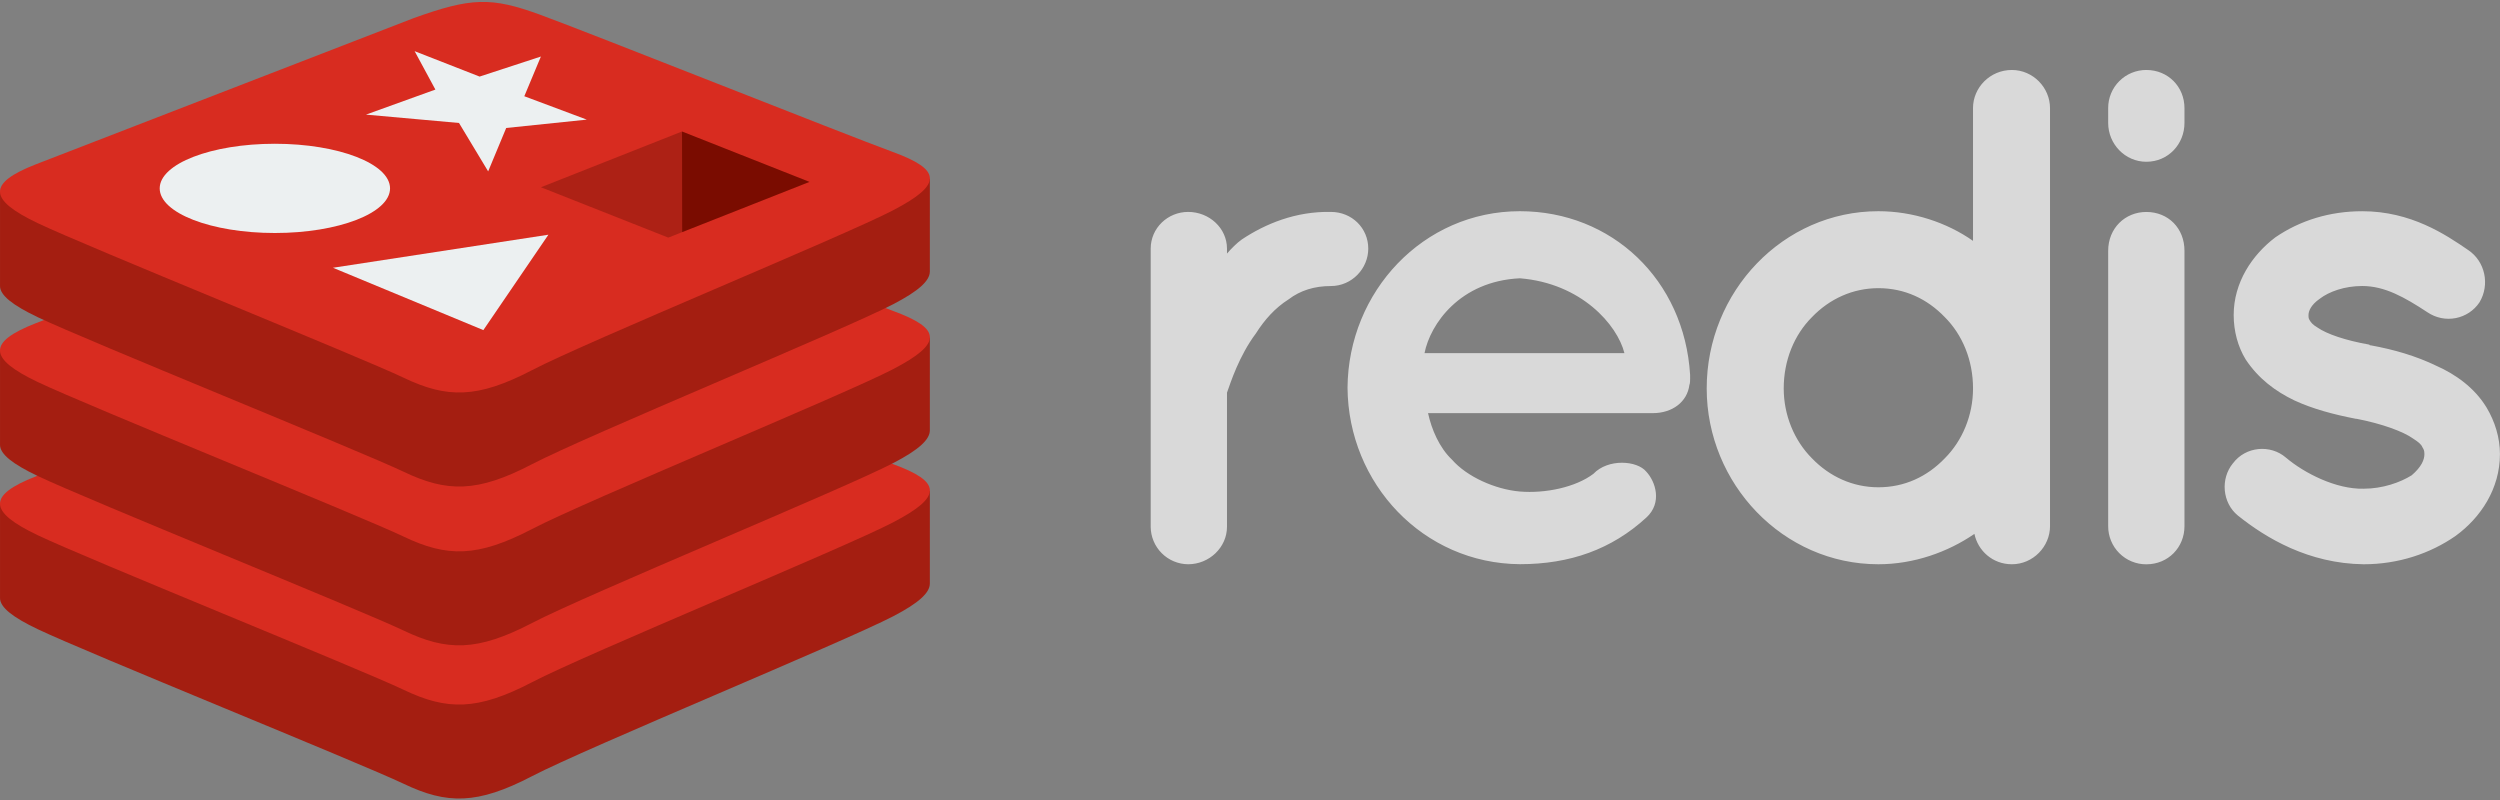 <svg width="228" height="73" viewBox="0 0 228 73" fill="none" xmlns="http://www.w3.org/2000/svg">
<rect x="0" y="0" width="228" height="73" fill="#808080" stroke="none"/>
<path d="M124.786 22.675C124.786 24.479 123.304 26.088 121.371 26.088C119.889 26.088 118.601 26.475 117.505 27.312C116.282 28.085 115.315 29.18 114.542 30.403C112.996 32.464 112.224 34.911 111.901 35.812V48.047C111.901 49.915 110.291 51.46 108.358 51.46C107.455 51.454 106.59 51.092 105.951 50.453C105.312 49.815 104.95 48.95 104.943 48.047V22.676C104.943 20.808 106.489 19.327 108.358 19.327C110.291 19.327 111.901 20.809 111.901 22.676V23.127C112.288 22.676 112.798 22.161 113.254 21.839C115.38 20.423 118.15 19.262 121.371 19.327C123.304 19.327 124.786 20.809 124.786 22.676V22.675ZM122.894 35.361C122.959 26.603 129.788 19.262 138.613 19.262C146.988 19.262 153.618 25.508 154.139 34.201V34.523C154.139 34.653 154.139 34.974 154.074 35.103C153.875 36.648 152.528 37.679 150.724 37.679H130.238C130.56 39.16 131.269 40.834 132.429 41.929C133.782 43.475 136.358 44.633 138.613 44.827C140.932 45.019 143.698 44.44 145.313 43.217C146.665 41.8 149.307 41.994 150.144 43.018C150.982 43.915 151.626 45.852 150.144 47.203C146.987 50.1 143.187 51.454 138.612 51.454C129.787 51.391 122.959 44.114 122.894 35.356L122.894 35.361ZM129.917 32.205H148.147C147.503 29.629 144.217 25.831 138.613 25.38C133.137 25.637 130.437 29.565 129.916 32.205H129.917ZM186.962 47.982C186.962 49.849 185.415 51.46 183.482 51.46C181.737 51.46 180.39 50.236 180.067 48.691C177.625 50.365 174.527 51.46 171.306 51.46C162.609 51.46 155.651 44.119 155.651 35.425C155.651 26.603 162.609 19.262 171.306 19.262C174.463 19.262 177.555 20.292 179.938 21.966V9.861C179.938 7.993 181.485 6.382 183.481 6.382C185.414 6.382 186.961 7.992 186.961 9.861V47.982L186.962 47.982ZM171.307 26.281C168.988 26.281 166.862 27.246 165.252 28.921C163.642 30.53 162.675 32.848 162.675 35.425C162.675 37.866 163.641 40.189 165.252 41.799C166.863 43.474 168.988 44.44 171.307 44.44C173.69 44.44 175.753 43.475 177.363 41.799C178.973 40.19 179.94 37.871 179.94 35.425C179.94 32.848 178.974 30.531 177.363 28.921C175.753 27.246 173.691 26.281 171.307 26.281ZM199.224 11.212C199.224 13.144 197.743 14.753 195.745 14.753C193.812 14.753 192.266 13.144 192.266 11.212V9.86C192.264 9.402 192.353 8.949 192.527 8.527C192.701 8.104 192.957 7.72 193.281 7.396C193.604 7.073 193.988 6.817 194.411 6.643C194.834 6.469 195.287 6.38 195.745 6.382C197.742 6.382 199.224 7.928 199.224 9.86V11.212ZM199.224 22.872V47.987C199.224 49.919 197.743 51.465 195.745 51.465C195.287 51.467 194.834 51.378 194.411 51.204C193.988 51.03 193.604 50.774 193.281 50.45C192.957 50.127 192.701 49.743 192.527 49.32C192.353 48.897 192.264 48.444 192.266 47.987V22.873C192.266 20.812 193.811 19.331 195.745 19.331C197.743 19.331 199.224 20.812 199.224 22.873V22.872ZM203.648 42.251C204.807 40.706 207.063 40.513 208.479 41.736C210.154 43.154 213.054 44.634 215.566 44.57C217.311 44.57 218.916 43.991 219.947 43.346C220.844 42.574 221.106 41.93 221.106 41.415C221.106 41.093 221.041 40.964 220.913 40.77C220.848 40.577 220.591 40.32 220.075 39.998C219.178 39.354 217.241 38.645 214.922 38.194H214.857C212.859 37.808 210.927 37.297 209.252 36.52C207.507 35.683 205.962 34.524 204.807 32.785C204.099 31.626 203.712 30.209 203.712 28.729C203.712 25.767 205.387 23.255 207.513 21.645C209.767 20.101 212.473 19.264 215.437 19.264C219.882 19.264 223.038 21.389 225.1 22.805C226.647 23.835 227.097 25.961 226.131 27.57C225.1 29.116 222.974 29.566 221.364 28.467C219.303 27.115 217.498 26.084 215.432 26.084C213.821 26.084 212.404 26.599 211.566 27.243C210.729 27.823 210.536 28.402 210.536 28.724C210.536 28.981 210.536 29.046 210.664 29.239C210.729 29.368 210.922 29.625 211.373 29.883C212.211 30.462 213.886 31.042 216.076 31.429L216.141 31.493H216.206C218.332 31.879 220.329 32.459 222.197 33.361C223.942 34.133 225.677 35.357 226.771 37.16C227.544 38.447 227.995 39.929 227.995 41.41C227.995 44.565 226.25 47.205 223.936 48.885C221.617 50.494 218.718 51.461 215.561 51.461C210.536 51.396 206.671 49.079 204.094 47.018C202.677 45.859 202.484 43.669 203.643 42.252L203.648 42.251Z" fill="#D9D9D9"/>
<path d="M81.481 56.194C76.956 58.552 53.512 68.188 48.521 70.788C43.529 73.389 40.757 73.364 36.814 71.481C32.871 69.597 7.922 59.523 3.428 57.376C1.182 56.303 0.001 55.398 0.001 54.542V45.974C0.001 45.974 32.48 38.906 37.725 37.025C42.969 35.145 44.787 35.082 49.249 36.711C53.712 38.341 80.394 43.157 84.804 44.772L84.802 53.218C84.802 54.065 83.785 54.994 81.481 56.194Z" fill="#A41E11"/>
<path d="M81.482 47.624C76.956 49.981 53.512 59.617 48.521 62.218C43.53 64.819 40.757 64.794 36.814 62.91C32.871 61.027 7.923 50.952 3.428 48.806C-1.066 46.66 -1.16 45.181 3.255 43.453L37.725 30.113C42.968 28.233 44.787 28.17 49.249 29.799C53.712 31.429 77.017 40.705 81.426 42.32C85.836 43.934 86.007 45.266 81.476 47.624H81.482Z" fill="#D82C20"/>
<path d="M81.481 42.222C76.956 44.581 53.512 54.216 48.521 56.818C43.529 59.42 40.757 59.393 36.814 57.509C32.871 55.625 7.922 45.552 3.428 43.404C1.182 42.331 0.001 41.426 0.001 40.571V32.002C0.001 32.002 32.48 24.933 37.725 23.053C42.969 21.173 44.787 21.11 49.249 22.739C53.712 24.369 80.394 29.184 84.804 30.799L84.802 39.247C84.802 40.094 83.785 41.023 81.481 42.223V42.222Z" fill="#A41E11"/>
<path d="M81.482 33.652C76.956 36.01 53.512 45.645 48.521 48.247C43.53 50.849 40.757 50.823 36.814 48.938C32.871 47.054 7.923 36.981 3.428 34.834C-1.066 32.687 -1.16 31.209 3.255 29.481L37.725 16.142C42.968 14.261 44.787 14.198 49.249 15.828C53.712 17.457 77.017 26.733 81.426 28.348C85.836 29.963 86.007 31.294 81.476 33.653L81.482 33.652Z" fill="#D82C20"/>
<path d="M81.481 27.734C76.956 30.092 53.512 39.728 48.521 42.334C43.529 44.94 40.757 44.909 36.814 43.025C32.871 41.141 7.922 31.067 3.428 28.921C1.182 27.847 0.001 26.942 0.001 26.087V17.518C0.001 17.518 32.48 10.445 37.725 8.565C42.969 6.685 44.787 6.622 49.249 8.251C53.712 9.881 80.394 14.696 84.804 16.311L84.802 24.758C84.802 25.605 83.785 26.534 81.481 27.733V27.734Z" fill="#A41E11"/>
<path d="M81.482 19.163C76.956 21.521 53.512 31.157 48.521 33.758C43.53 36.359 40.757 36.334 36.814 34.45C32.871 32.566 7.923 22.492 3.428 20.345C-1.066 18.199 -1.16 16.72 3.255 14.992L37.725 1.653C42.968 -0.228 44.787 -0.291 49.249 1.339C53.712 2.968 77.017 12.244 81.426 13.859C85.836 15.474 86.007 16.805 81.476 19.162L81.482 19.163Z" fill="#D82C20"/>
<path d="M46.166 11.671L44.52 15.63L41.861 11.215L33.376 10.453L39.707 8.169L37.813 4.666L43.739 6.984L49.33 5.155L47.817 8.777L53.515 10.909L46.166 11.671ZM30.365 24.42L50.016 21.405L44.082 30.106L30.365 24.42Z" fill="#ECF0F1"/>
<path d="M25.068 21.25C30.869 21.25 35.572 19.428 35.572 17.18C35.572 14.933 30.869 13.111 25.068 13.111C19.268 13.111 14.565 14.933 14.565 17.18C14.565 19.428 19.268 21.25 25.068 21.25Z" fill="#ECF0F1"/>
<path d="M73.827 16.588L62.205 21.175L62.199 11.991L73.827 16.588Z" fill="#7A0C00"/>
<path d="M62.199 11.991L62.206 21.174L60.947 21.671L49.331 17.078L62.199 11.991Z" fill="#AD2115"/>
</svg>
